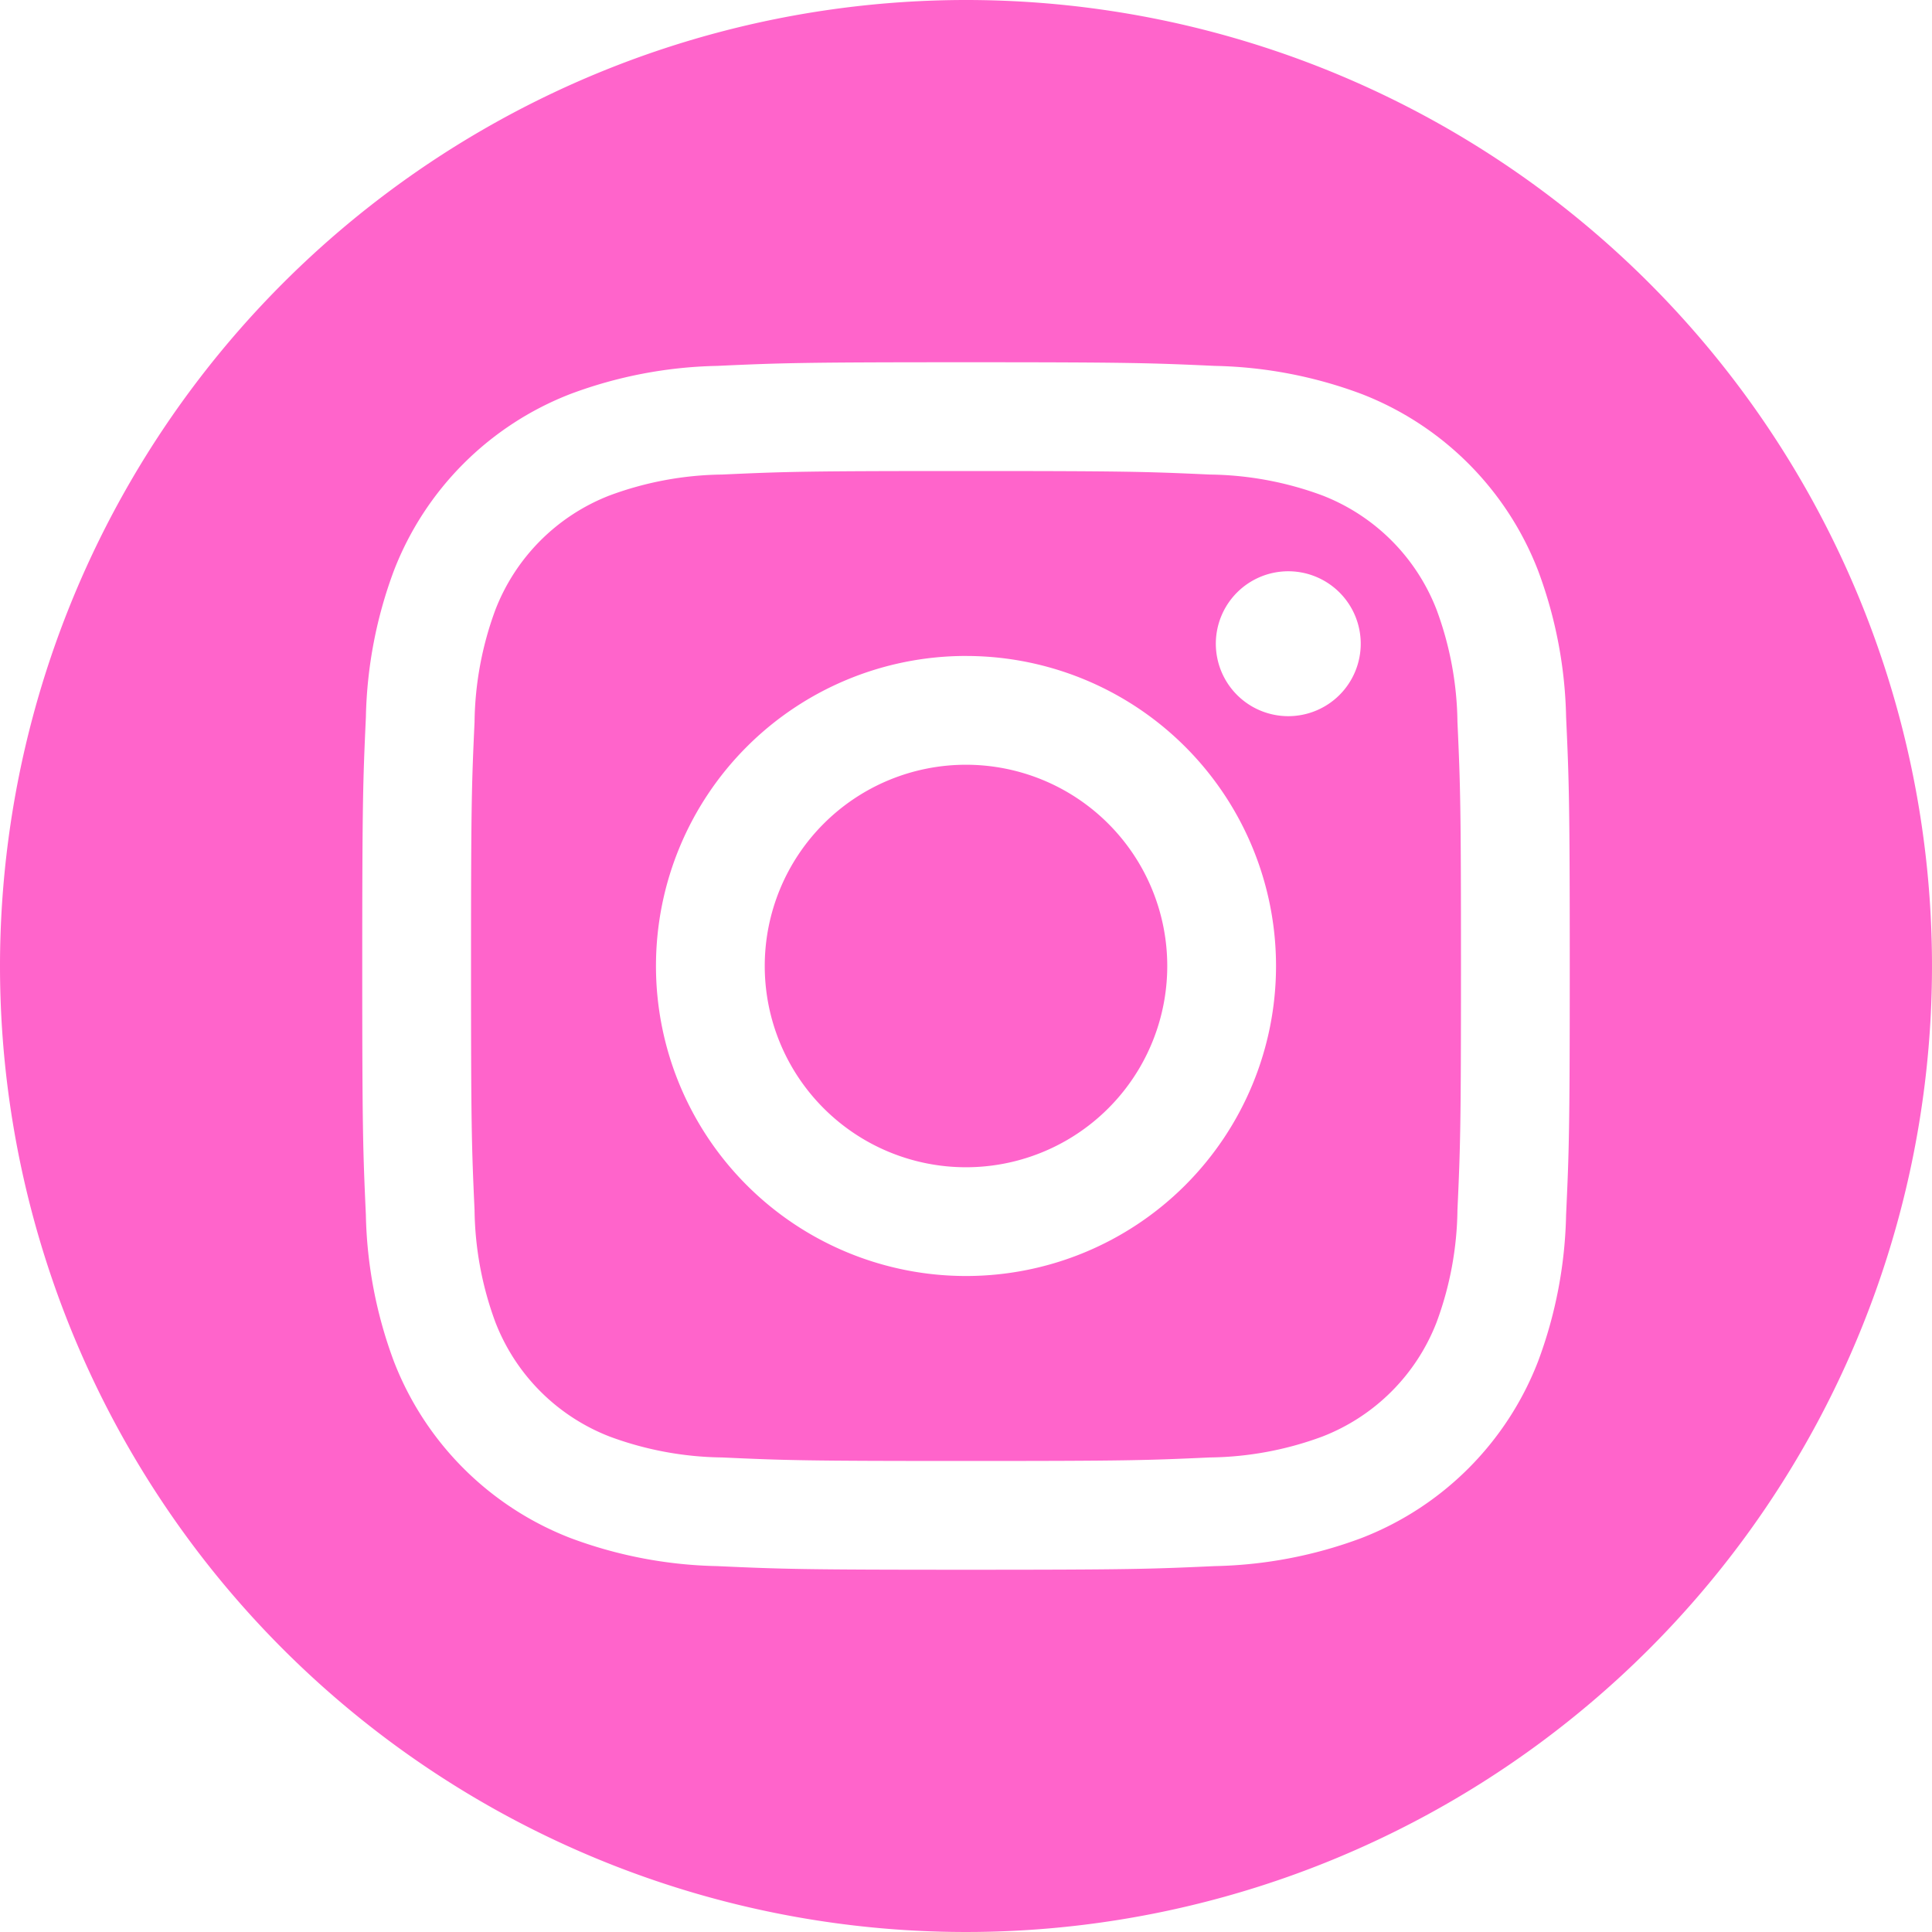 <svg xmlns="http://www.w3.org/2000/svg" width="96" height="96" viewBox="0 0 96 96">
  <path id="Path_4" data-name="Path 4" d="M48,0A48,48,0,1,1,0,48,48.023,48.023,0,0,1,48,0Zm0,18c-8.147,0-9.169.035-12.369.181a22.022,22.022,0,0,0-7.282,1.394,15.341,15.341,0,0,0-8.774,8.774,22.025,22.025,0,0,0-1.394,7.282C18.035,38.831,18,39.853,18,48s.035,9.169.18,12.369a22.025,22.025,0,0,0,1.394,7.282,15.341,15.341,0,0,0,8.774,8.774,22.027,22.027,0,0,0,7.282,1.394c3.2.146,4.222.181,12.369.181s9.169-.035,12.369-.181a22.025,22.025,0,0,0,7.282-1.394,15.34,15.34,0,0,0,8.774-8.774,22.025,22.025,0,0,0,1.394-7.282C77.966,57.169,78,56.147,78,48s-.035-9.169-.181-12.369a22.025,22.025,0,0,0-1.394-7.282,15.341,15.341,0,0,0-8.774-8.774,22.02,22.02,0,0,0-7.282-1.394C57.169,18.035,56.147,18,48,18Zm0,5.405c8.01,0,8.959.031,12.123.175a16.6,16.6,0,0,1,5.57,1.033,9.936,9.936,0,0,1,5.694,5.694,16.6,16.6,0,0,1,1.033,5.57c.144,3.164.175,4.112.175,12.123s-.031,8.959-.175,12.123a16.6,16.6,0,0,1-1.033,5.57,9.936,9.936,0,0,1-5.694,5.694,16.6,16.6,0,0,1-5.57,1.033c-3.163.144-4.112.175-12.123.175s-8.96-.031-12.123-.175a16.6,16.6,0,0,1-5.57-1.033,9.934,9.934,0,0,1-5.694-5.694,16.6,16.6,0,0,1-1.033-5.57c-.144-3.164-.175-4.112-.175-12.123s.03-8.959.175-12.123a16.6,16.6,0,0,1,1.033-5.57,9.934,9.934,0,0,1,5.694-5.694,16.6,16.6,0,0,1,5.57-1.033c3.163-.144,4.112-.175,12.123-.175Zm0,9.189A15.405,15.405,0,1,0,63.405,48,15.405,15.405,0,0,0,48,32.595ZM48,58A10,10,0,1,1,58,48,10,10,0,0,1,48,58ZM67.614,31.986a3.6,3.6,0,1,1-3.6-3.6A3.6,3.6,0,0,1,67.614,31.986Z" fill="#ff64cb" fill-rule="evenodd"/>
</svg>
